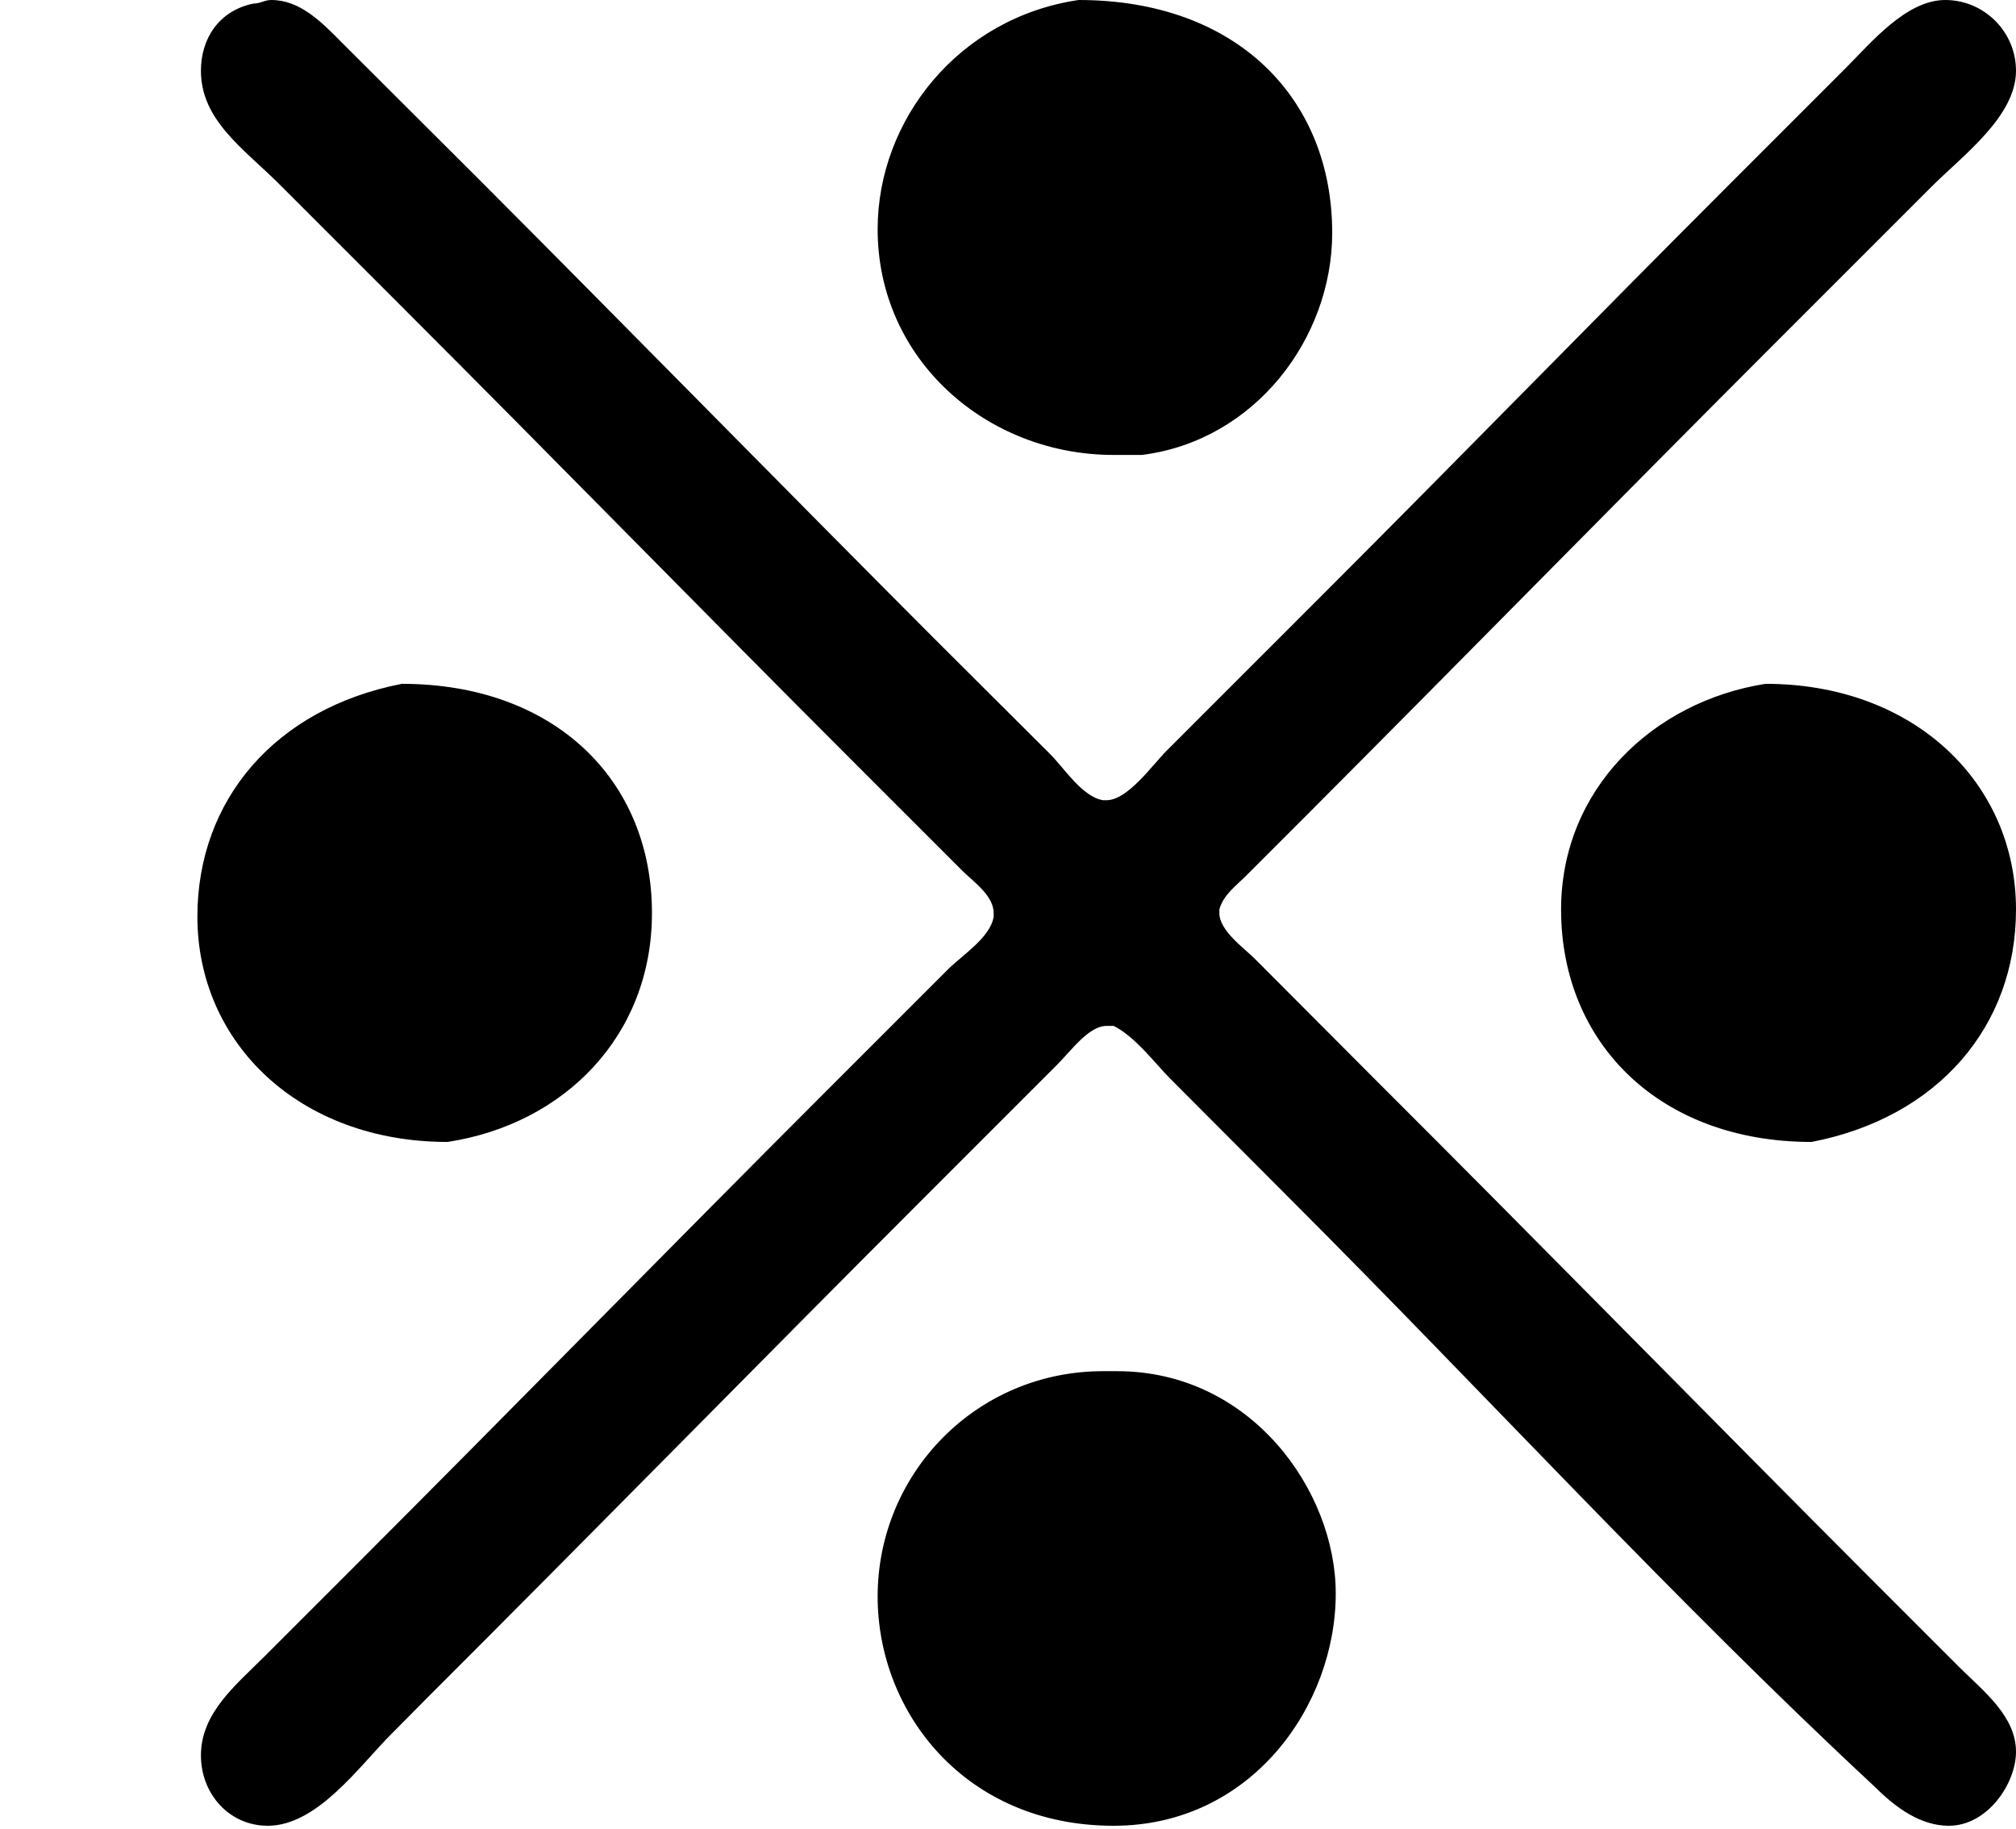 <?xml version='1.0' encoding='UTF-8'?>
<!-- This file was generated by dvisvgm 2.9.1 -->
<svg version='1.1' xmlns='http://www.w3.org/2000/svg' xmlns:xlink='http://www.w3.org/1999/xlink' viewBox='76.712 57.594 5.699 5.171'>
<defs>
<path id='g0-184' d='M.717-5.161C.618-5.141 .568-5.061 .568-4.971C.568-4.832 .687-4.752 .787-4.653L1.146-4.294C1.574-3.866 1.983-3.447 2.411-3.019L2.72-2.71C2.75-2.68 2.809-2.64 2.809-2.59V-2.58C2.8-2.521 2.72-2.471 2.68-2.431L2.331-2.082C1.883-1.634 1.455-1.196 1.006-.747L.747-.488C.667-.408 .568-.329 .568-.209C.568-.1 .648-.01 .757-.01C.897-.01 1.016-.179 1.106-.269L1.205-.369C1.674-.837 2.142-1.315 2.61-1.783L2.989-2.162C3.029-2.202 3.078-2.271 3.128-2.271H3.148C3.208-2.242 3.268-2.162 3.308-2.122L3.656-1.773C4.204-1.225 4.732-.648 5.3-.12C5.36-.06 5.43-.01 5.509-.01C5.619-.01 5.699-.13 5.699-.219C5.699-.319 5.609-.389 5.539-.458L5.29-.707C4.822-1.176 4.354-1.654 3.885-2.122L3.547-2.461C3.517-2.491 3.447-2.54 3.447-2.59V-2.6C3.457-2.64 3.497-2.67 3.517-2.69L3.706-2.879C4.144-3.318 4.573-3.756 5.011-4.194L5.46-4.643C5.549-4.732 5.699-4.842 5.699-4.971C5.699-5.081 5.609-5.171 5.499-5.171S5.29-5.051 5.22-4.981L4.892-4.653C4.503-4.264 4.134-3.885 3.746-3.497L3.298-3.049C3.258-3.009 3.188-2.909 3.128-2.909H3.118C3.059-2.919 3.009-2.999 2.969-3.039L2.64-3.367C2.212-3.796 1.783-4.234 1.355-4.663L.966-5.051C.907-5.111 .847-5.171 .767-5.171C.747-5.171 .737-5.161 .717-5.161ZM3.118-1.295C2.76-1.295 2.481-1.006 2.481-.658C2.481-.329 2.73-.01 3.148-.01C3.537-.01 3.776-.349 3.776-.667C3.776-.956 3.537-1.295 3.158-1.295H3.118ZM1.136-3.238C.777-3.168 .558-2.909 .558-2.58C.558-2.222 .847-1.943 1.265-1.943C1.594-1.993 1.843-2.242 1.843-2.59C1.843-2.969 1.564-3.238 1.136-3.238ZM3.049-5.171C2.71-5.121 2.481-4.832 2.481-4.523C2.481-4.154 2.79-3.885 3.148-3.885H3.228C3.547-3.925 3.766-4.214 3.766-4.513C3.766-4.892 3.497-5.171 3.049-5.171ZM4.991-3.238C4.672-3.188 4.413-2.939 4.413-2.6C4.413-2.222 4.692-1.943 5.121-1.943C5.479-2.012 5.699-2.271 5.699-2.6C5.699-2.959 5.41-3.238 4.991-3.238Z'/>
</defs>
<g id="Guides">
  <g id="H-reference" style="fill:#27AAE1;stroke:none;" transform="matrix(1 0 0 1 339 696)">
   <path d="M 54.932 0 L 57.666 0 L 30.566 -70.459 L 28.076 -70.459 L 0.977 0 L 3.662 0 L 12.94 -24.463 L 45.703 -24.463 Z M 29.199 -67.09 L 29.443 -67.09 L 44.824 -26.709 L 13.818 -26.709 Z"/>
  </g>
  <line id="Baseline-S" style="fill:none;stroke:#27AAE1;opacity:1;stroke-width:0.577;" x1="263" x2="3036" y1="696" y2="696"/>
  <line id="Capline-S" style="fill:none;stroke:#27AAE1;opacity:1;stroke-width:0.577;" x1="263" x2="3036" y1="625.541" y2="625.541"/>
  <g id="H-reference" style="fill:#27AAE1;stroke:none;" transform="matrix(1 0 0 1 339 1126)">
   <path d="M 54.932 0 L 57.666 0 L 30.566 -70.459 L 28.076 -70.459 L 0.977 0 L 3.662 0 L 12.94 -24.463 L 45.703 -24.463 Z M 29.199 -67.09 L 29.443 -67.09 L 44.824 -26.709 L 13.818 -26.709 Z"/>
  </g>
  <line id="Baseline-M" style="fill:none;stroke:#27AAE1;opacity:1;stroke-width:0.577;" x1="263" x2="3036" y1="1126" y2="1126"/>
  <line id="Capline-M" style="fill:none;stroke:#27AAE1;opacity:1;stroke-width:0.577;" x1="263" x2="3036" y1="1055.54" y2="1055.54"/>
  <g id="H-reference" style="fill:#27AAE1;stroke:none;" transform="matrix(1 0 0 1 339 1556)">
   <path d="M 54.932 0 L 57.666 0 L 30.566 -70.459 L 28.076 -70.459 L 0.977 0 L 3.662 0 L 12.94 -24.463 L 45.703 -24.463 Z M 29.199 -67.09 L 29.443 -67.09 L 44.824 -26.709 L 13.818 -26.709 Z"/>
  </g>
  <line id="Baseline-L" style="fill:none;stroke:#27AAE1;opacity:1;stroke-width:0.577;" x1="263" x2="3036" y1="1556" y2="1556"/>
  <line id="Capline-L" style="fill:none;stroke:#27AAE1;opacity:1;stroke-width:0.577;" x1="263" x2="3036" y1="1485.54" y2="1485.54"/>
  <rect height="119.336" id="left-margin" style="fill:#00AEEF;stroke:none;opacity:0.4;" width="12.451" x="1394.06" y="1030.79"/>
  <rect height="119.336" id="right-margin" style="fill:#00AEEF;stroke:none;opacity:0.4;" width="12.451" x="1493.18" y="1030.79"/>
</g>
<g id='Regular-M'>
<use x='76.712' y='62.765' xlink:href='#g0-184'/>
</g>
</svg>